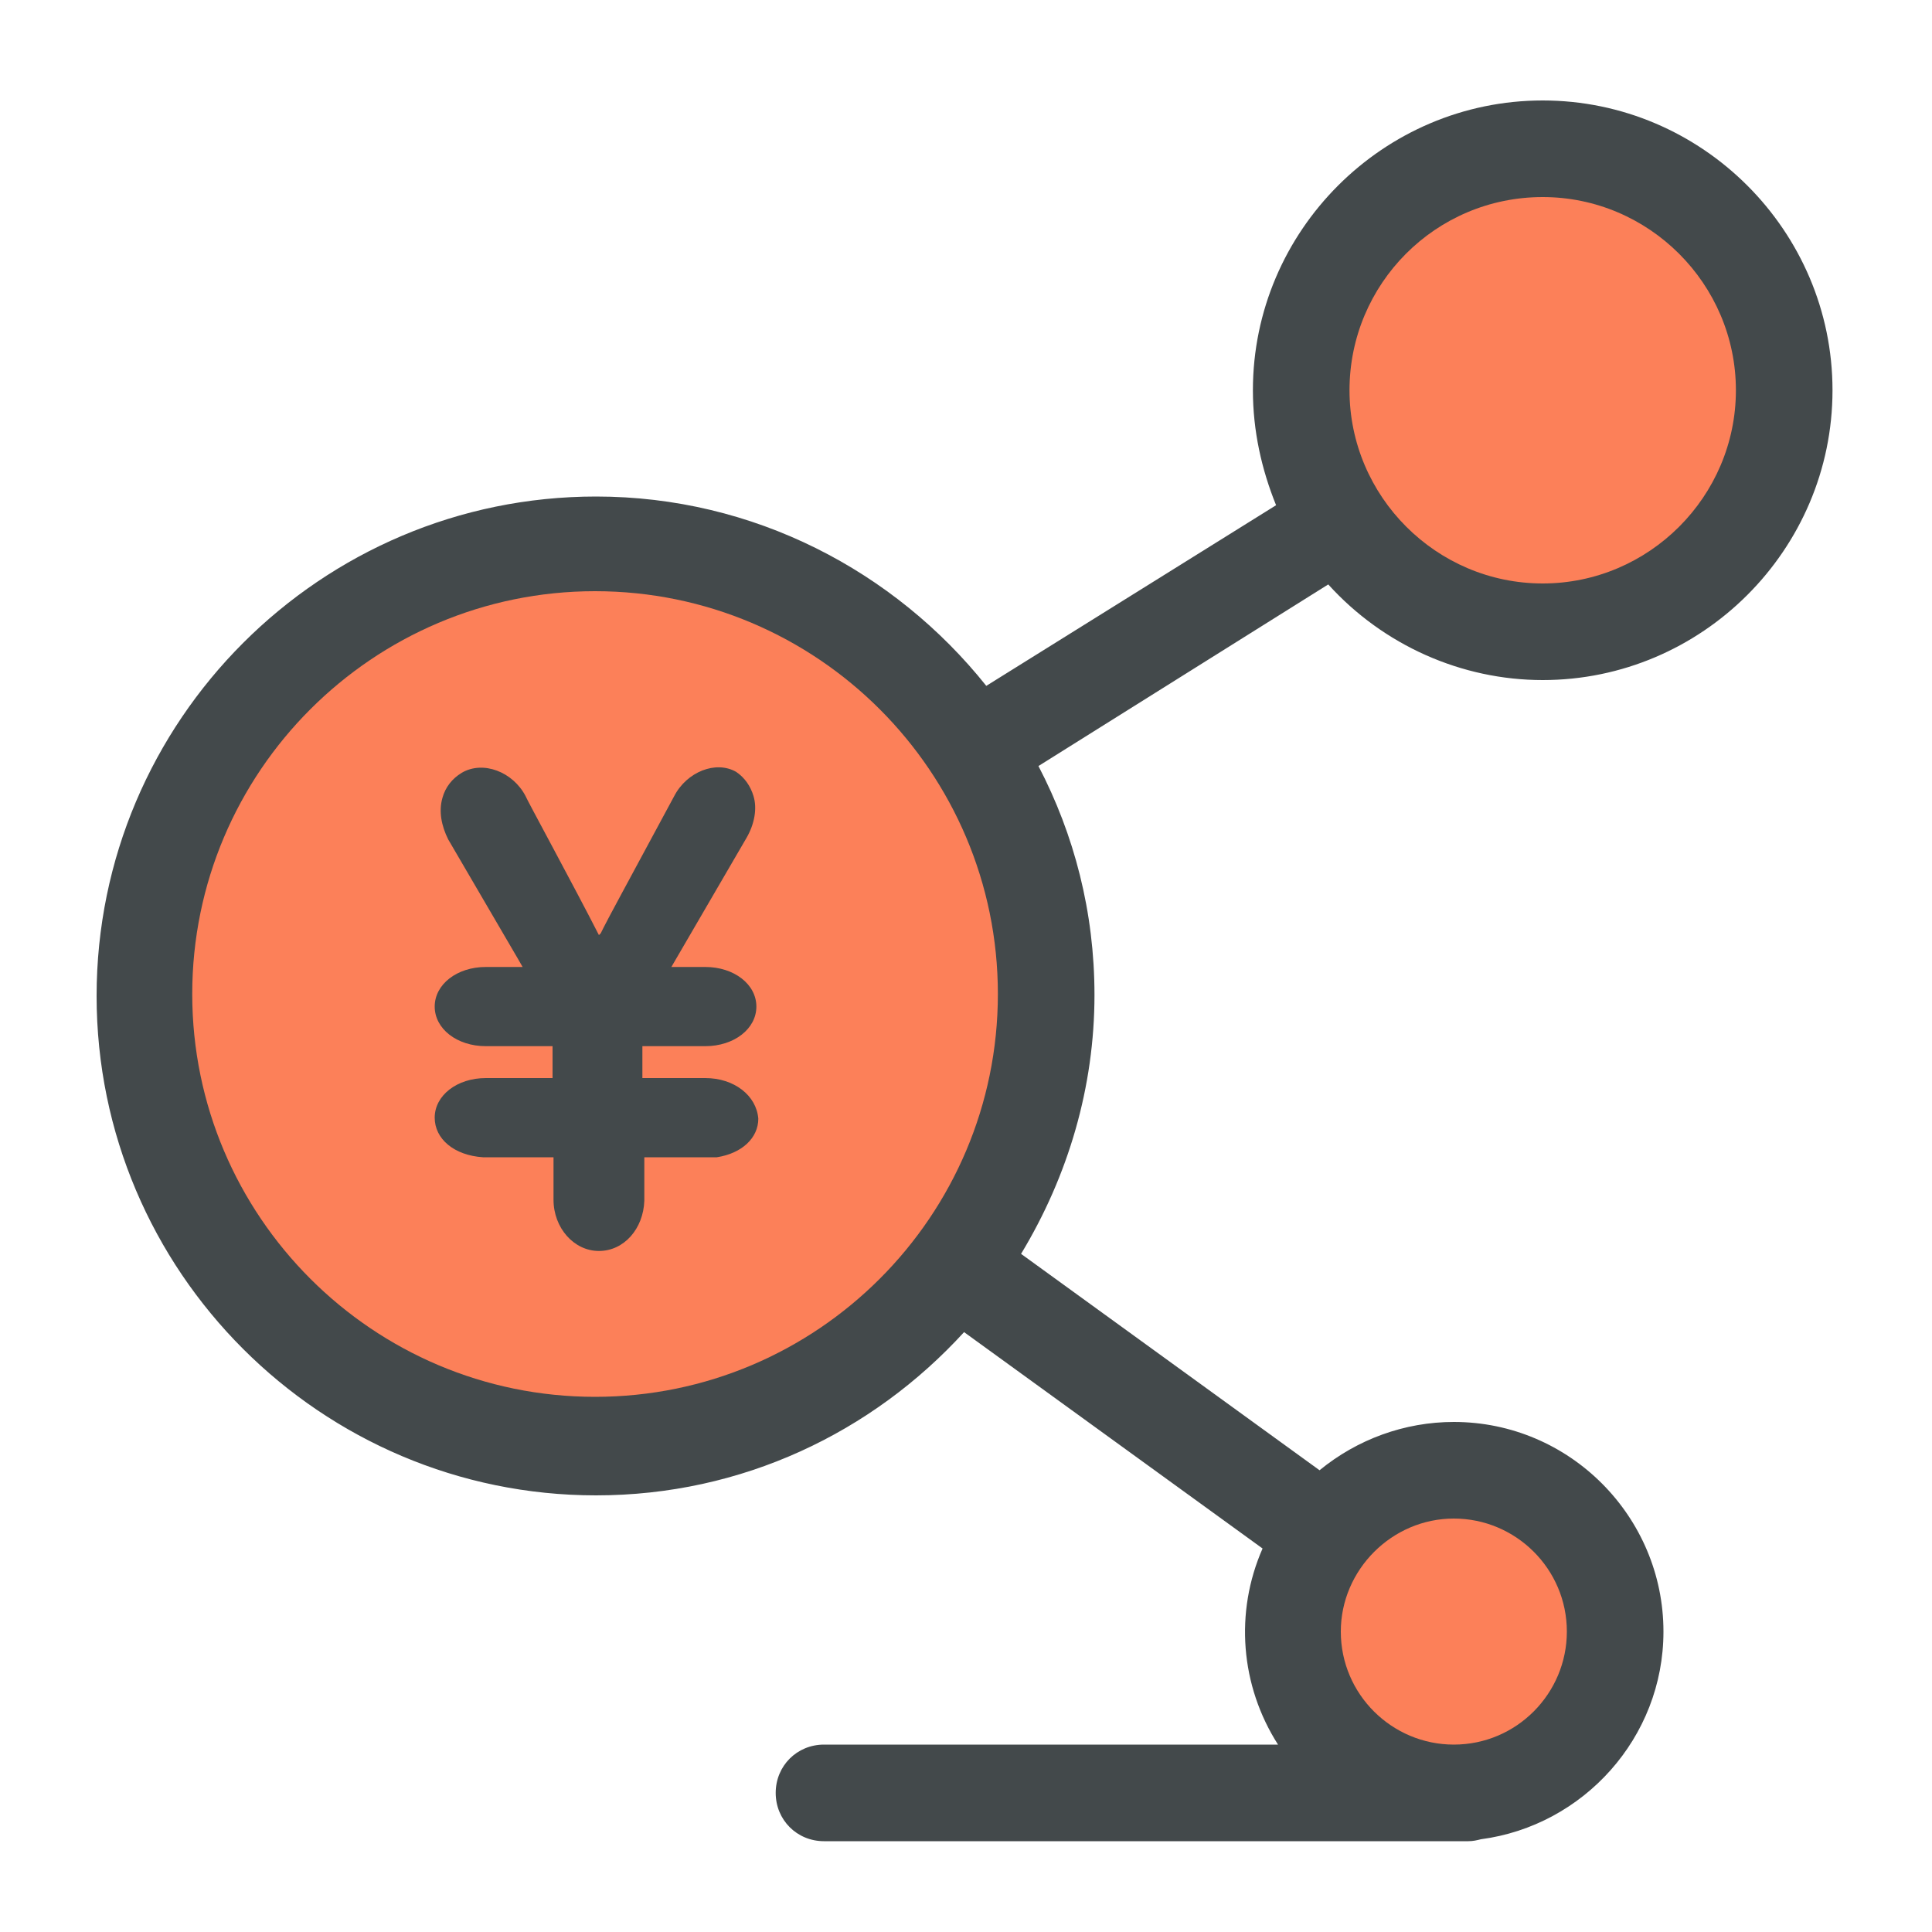 <?xml version="1.0" encoding="utf-8"?>
<!-- Generator: Adobe Illustrator 21.0.0, SVG Export Plug-In . SVG Version: 6.00 Build 0)  -->
<svg version="1.1" id="图层_1" xmlns="http://www.w3.org/2000/svg" xmlns:xlink="http://www.w3.org/1999/xlink" x="0px" y="0px"
	 viewBox="0 0 200 200" style="enable-background:new 0 0 200 200;" xml:space="preserve">
<style type="text/css">
	.st0{fill:#43494B;}
	.st1{fill:#FC8059;}
</style>
<path class="st0" d="M159.7,70.4c16.5,0,30-13.5,30-30s-13.5-30-30-30s-30,13.5-30,30c0,4.2,0.9,8.2,2.4,11.9l-30,18.7
	C92.6,59.1,78,51.4,61.7,51.4C33.2,51.4,10,74.6,10,103.1s23.2,51.7,51.7,51.7c15.1,0,28.6-6.5,38.1-16.9l30.9,22.4
	c-2.9,6.6-2.3,14.2,1.6,20.3h-47c-2.8,0-5,2.2-5,5c0,2.8,2.2,5,5,5l0,0H152c0.5,0,0.9-0.1,1.3-0.2c10.6-1.4,18.9-10.5,18.9-21.5
	c0-11.9-9.7-21.7-21.7-21.7c-5.1,0-10,1.8-13.9,5l-30.9-22.4c4.9-8.1,7.6-17.3,7.6-26.8c0-8.6-2.1-16.6-5.8-23.7l30-18.8
	C143.2,66.8,151.3,70.4,159.7,70.4z"/>
<path class="st1" d="M150.5,157.2c6.4,0,11.7,5.2,11.7,11.7c0,6.4-5.2,11.7-11.7,11.7c-6.4,0-11.7-5.2-11.7-11.7
	C138.8,162.5,144.1,157.2,150.5,157.2L150.5,157.2z M61.6,144.6c-23,0-41.7-18.7-41.7-41.7s18.7-41.7,41.7-41.7s41.7,18.7,41.7,41.7
	S84.6,144.6,61.6,144.6z M159.7,20.4c11,0,20,9,20,20s-9,20-20,20s-20-9-20-20S148.6,20.4,159.7,20.4z"/>
<path class="st0" d="M73,111.6h-6.5l0-3.3H73c3,0,5.3-1.8,5.3-4.1c0-2.3-2.3-4.1-5.3-4.1h-3.5l7.8-13.4c0.8-1.4,1.1-3,0.7-4.3
	c-0.3-1-0.9-1.9-1.8-2.5c-2.1-1.2-5.1,0-6.4,2.5l-5.5,10.2c-2,3.7-2.1,4-2.1,4L62,96.8c-2.6-5.1-7.4-13.9-7.6-14.4
	c-1.3-2.5-4.4-3.7-6.6-2.4c-1,0.6-1.7,1.5-2,2.6c-0.4,1.4-0.1,2.9,0.6,4.3l7.3,12.5l0.4,0.7h-3.8c-3,0-5.3,1.8-5.3,4.1
	c0,2.3,2.3,4.1,5.3,4.1h6.9l0,3.3h-6.9c-3,0-5.3,1.8-5.3,4.1c0,2.2,2,3.9,5,4.1h7.3l0,4.4c0,2.9,2.1,5.3,4.7,5.3
	c2.6,0,4.6-2.3,4.7-5.2v-4.5l7.5,0c2.6-0.4,4.3-2,4.3-4C78.3,113.4,76,111.6,73,111.6L73,111.6z"/>
</svg>
